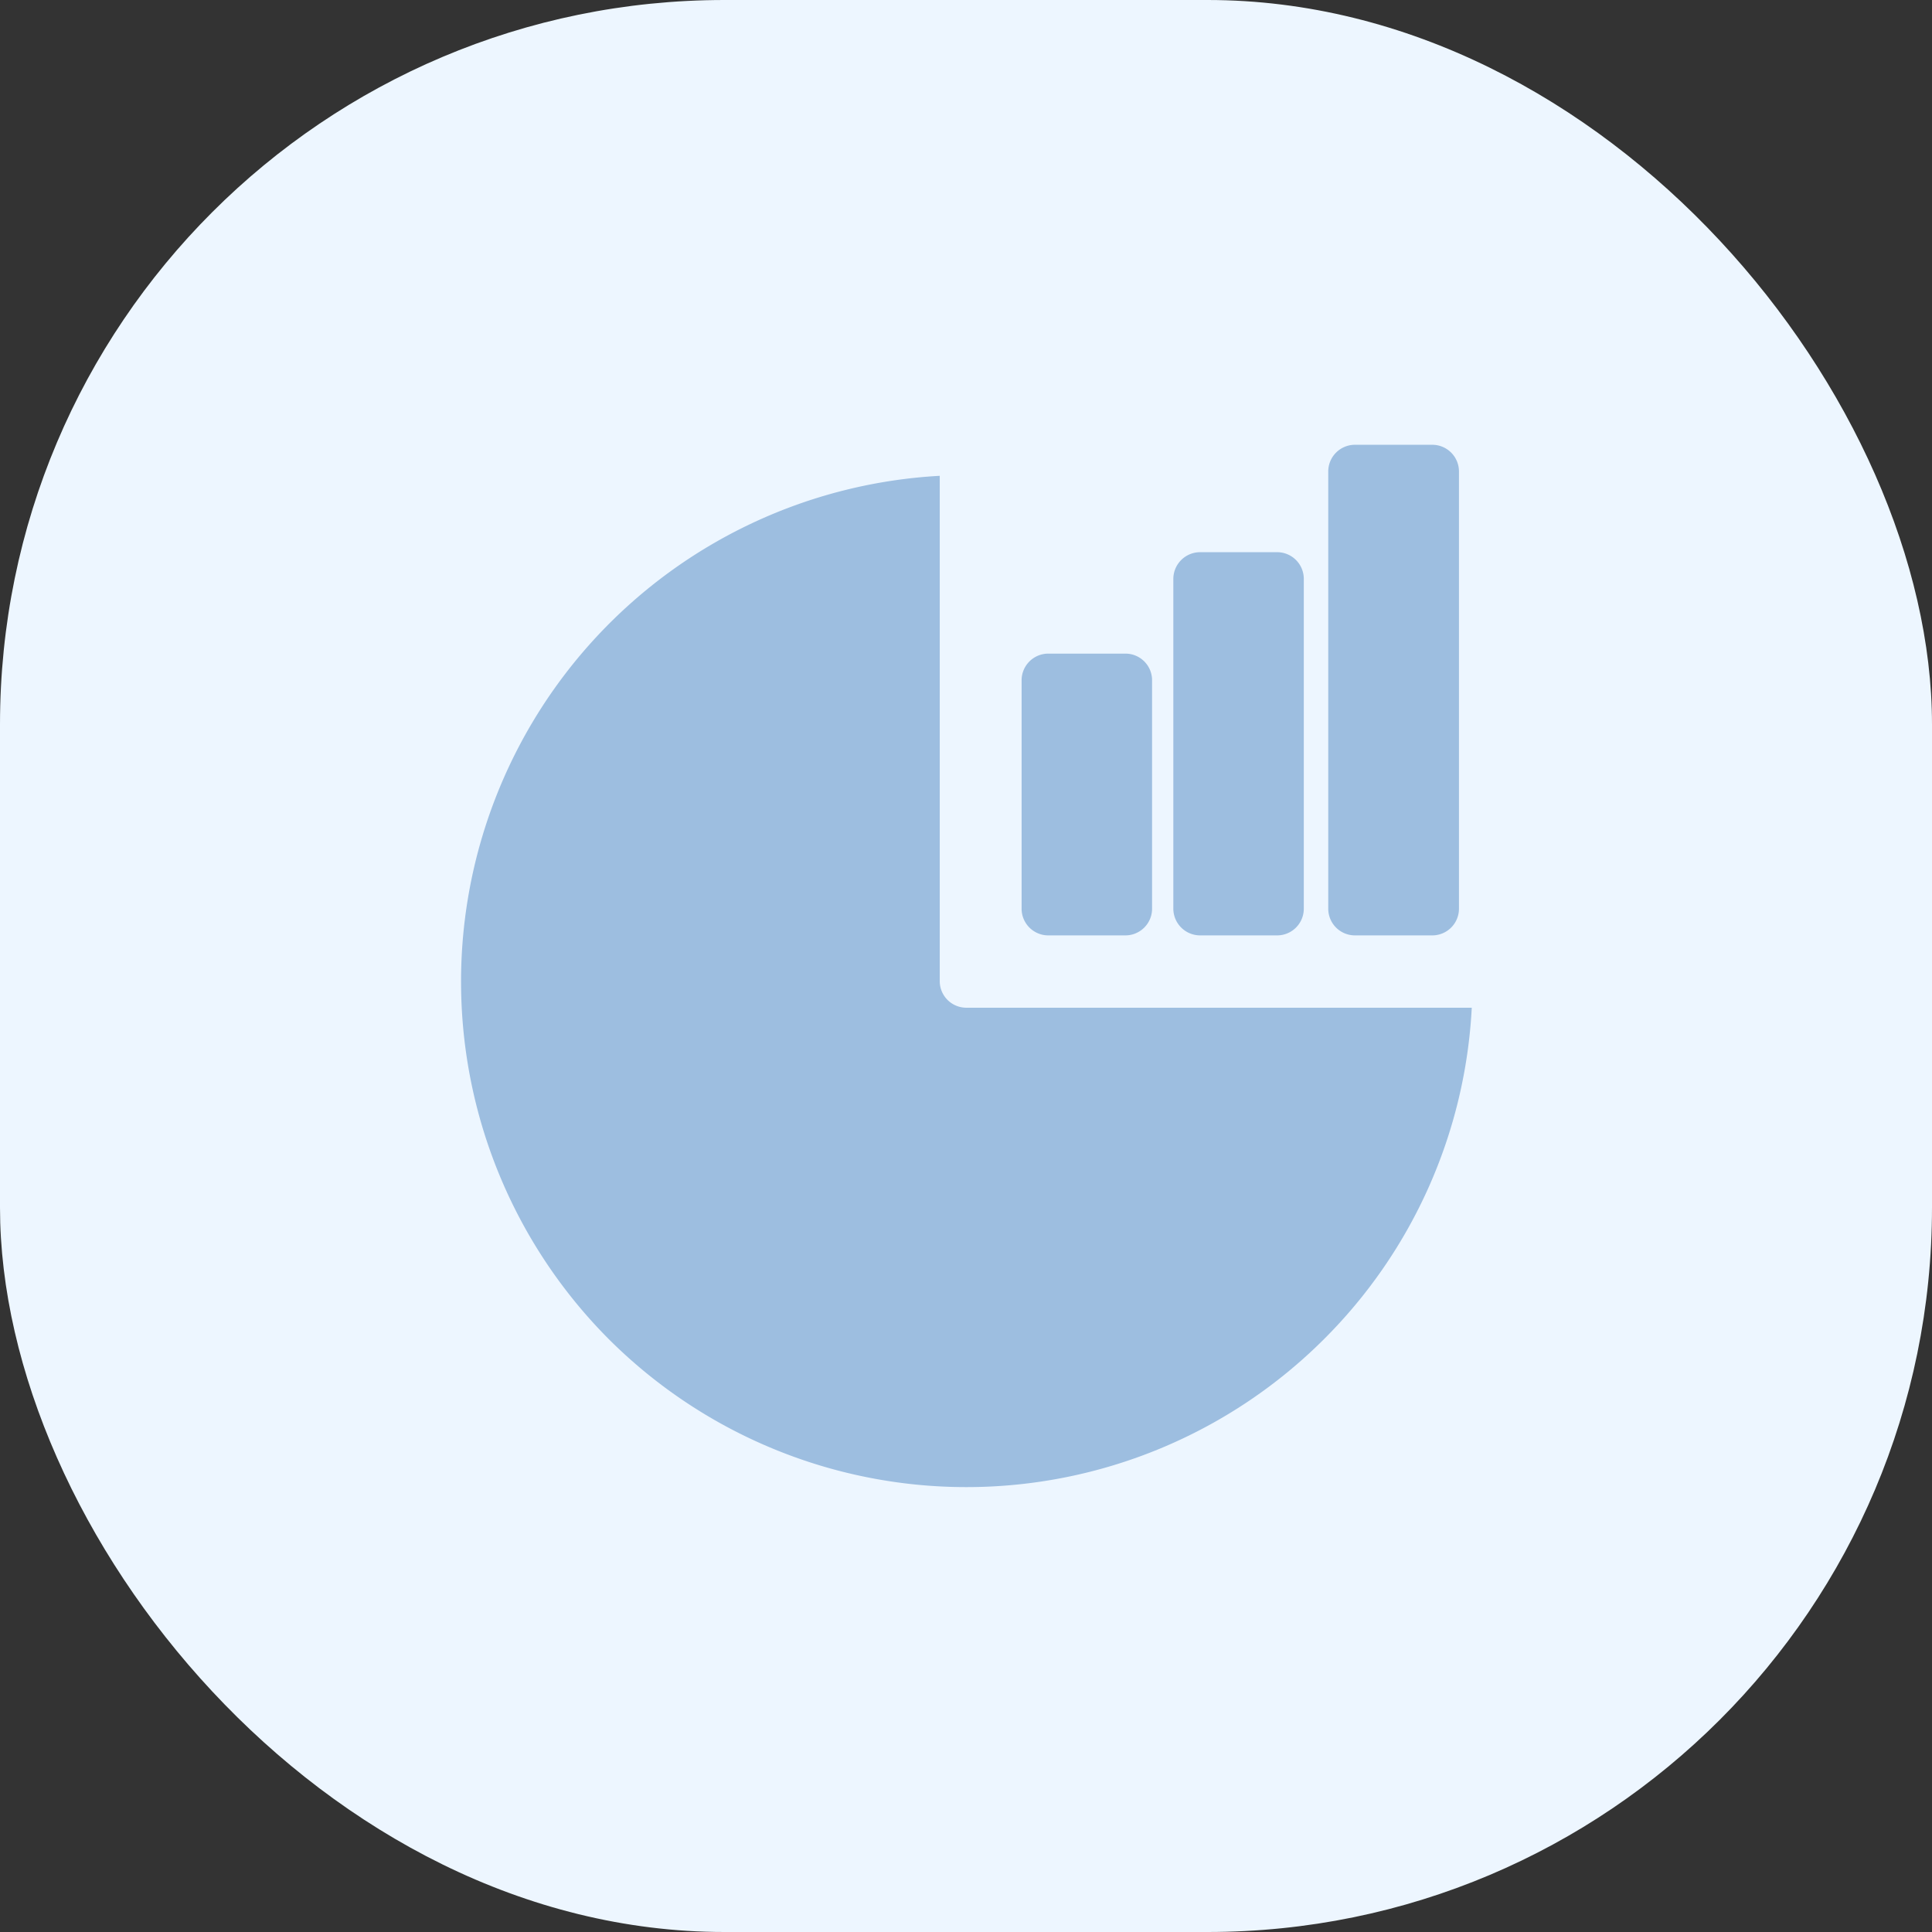 <svg xmlns="http://www.w3.org/2000/svg" width="32" height="32" viewBox="0 0 32 32">
  <rect x="0" y="0" width="32" height="32" fill="#333333" stroke="none"/>
  <g id="Group_146504" data-name="Group 146504" transform="translate(-1063 3871)">
    <rect id="Rectangle_22475" data-name="Rectangle 22475" width="32" height="32" rx="12" transform="translate(1063 -3871)" fill="#edf6ff"/>
    <g id="icon_stock" transform="translate(1067 -3867)">
      <rect id="Rectangle_22897" data-name="Rectangle 22897" width="24" height="24" fill="none"/>
      <path id="Path_107654" data-name="Path 107654" d="M2.46,14.811A8.39,8.39,0,0,1,7.944.514V8.883a.441.441,0,0,0,.441.441h8.371a8.357,8.357,0,0,1-2.444,5.486h0a8.383,8.383,0,0,1-11.853,0ZM14.82,8.126a.442.442,0,0,1-.441-.444V.441A.442.442,0,0,1,14.82,0H16.1a.442.442,0,0,1,.444.441V7.682a.442.442,0,0,1-.444.444Zm-2.563,0a.444.444,0,0,1-.444-.444V2.22a.444.444,0,0,1,.444-.441h1.276a.442.442,0,0,1,.441.441V7.682a.442.442,0,0,1-.441.444Zm-2.514,0A.442.442,0,0,1,9.3,7.682V3.9a.442.442,0,0,1,.444-.441h1.276a.441.441,0,0,1,.441.441V7.682a.442.442,0,0,1-.441.444Z" transform="translate(3.621 3.367)" fill="#9dbee0"/>
    </g>
  </g>
</svg>

